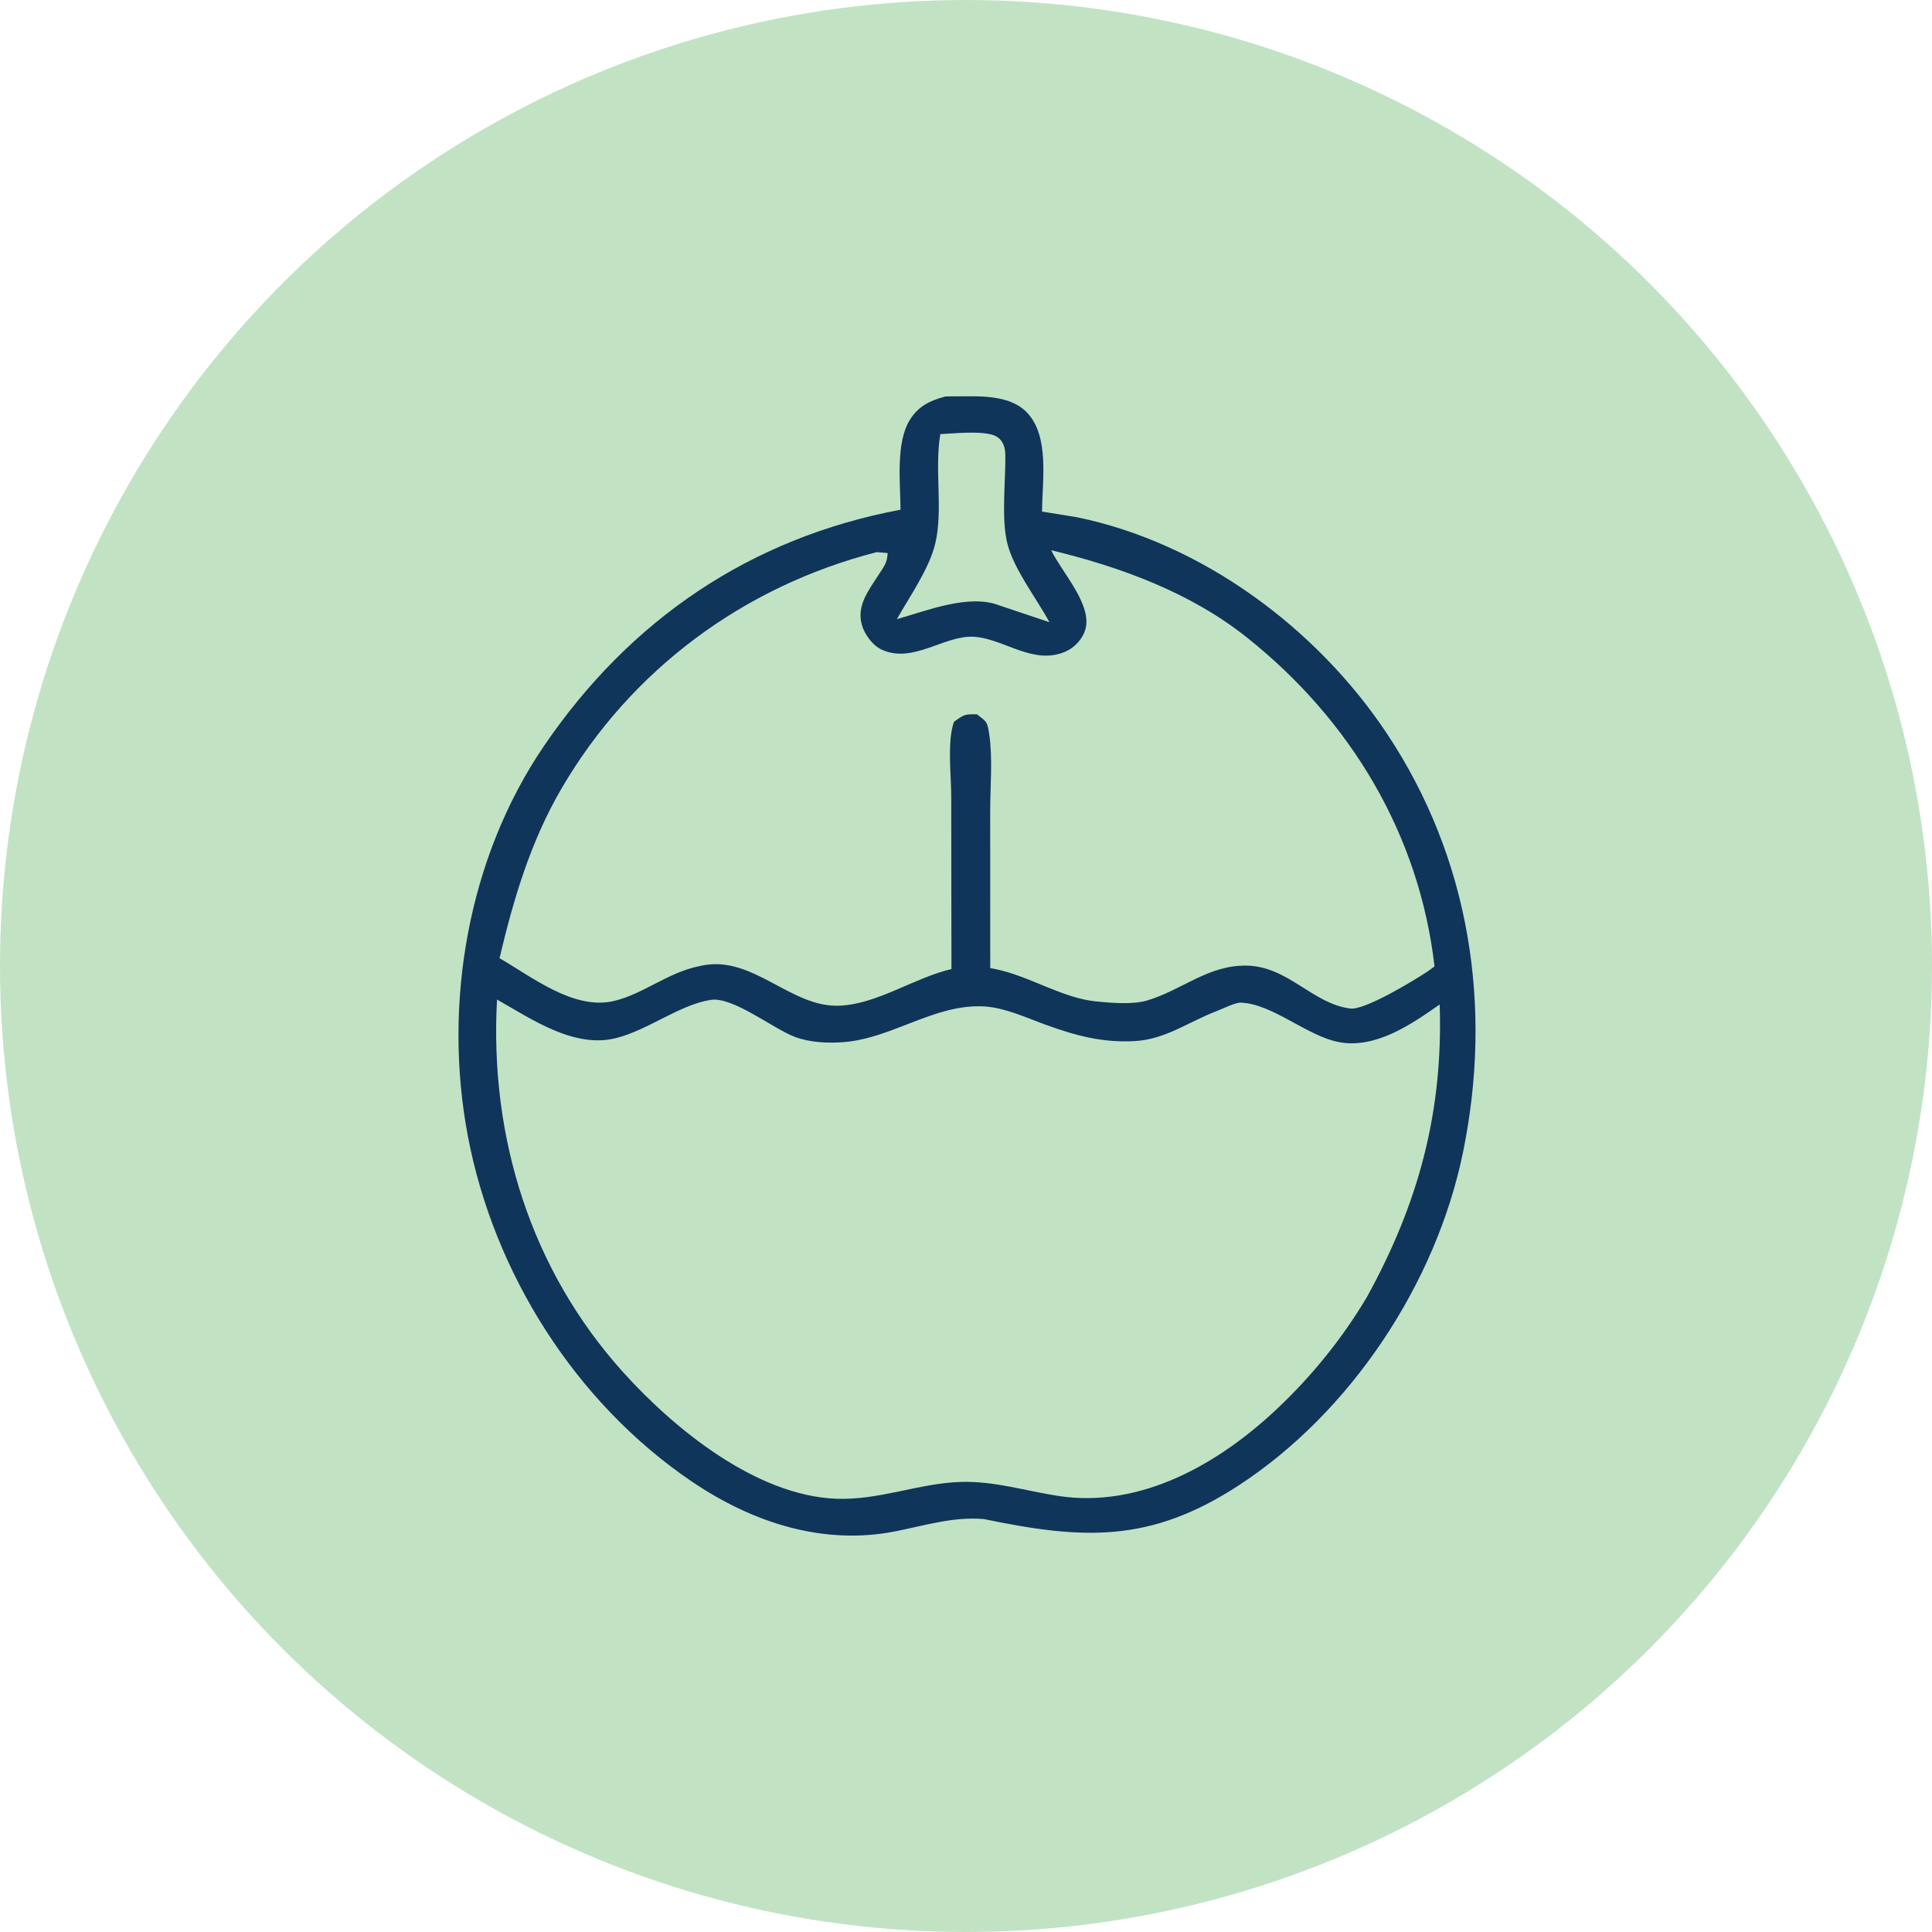 <svg width="965" height="965" viewBox="0 0 965 965" fill="none" xmlns="http://www.w3.org/2000/svg">
<circle cx="482.5" cy="482.5" r="482.5" fill="#C1E3C4"/>
<path d="M248.253 499.25C265.622 509.108 286.881 523.828 307.786 518.498C323.838 514.414 339.426 501.866 354.998 499.423C366.107 497.683 386.321 513.97 397.239 517.992C404.592 520.694 413.361 521.126 421.117 520.546C445.614 518.745 466.85 501.298 491.545 502.692C501.913 503.285 512.738 508.38 522.48 511.909C537.322 517.289 550.655 520.879 566.63 520.016C582.259 519.177 593.628 510.367 607.792 504.987C610.371 504.025 616.972 500.743 619.539 500.805C635.579 501.236 652.668 517.499 668.893 520.534C687.154 523.939 704.947 511.625 719.099 501.718C720.863 555.378 708.574 601.006 682.7 647.93C670.534 668.4 655.395 687.105 638.084 703.478C608.928 731.043 569.883 753.573 528.496 747.181C512.303 744.689 496.919 739.766 480.353 740.185C459.032 740.728 439.472 749.439 417.617 748.588C377.812 747.033 337.073 713.991 311.455 685.637C264.996 634.172 244.485 567.815 248.253 499.25ZM280.506 393.78C315.174 334.468 371.375 292.887 437.88 275.786L443.36 276.242C443.156 281.227 441.55 282.856 438.986 286.89C434.006 294.738 427.639 302.4 430.534 312.283C431.9 316.947 435.838 322.352 440.296 324.437C456.053 331.766 471.689 317.108 486.53 318.058C501.512 319.02 516.028 332.432 532.109 325.498C536.582 323.573 540.505 319.44 541.998 314.8C546.006 302.375 530.439 285.977 525.03 274.811C559.755 283.226 594.564 295.91 622.87 318.453C674.458 359.565 708.92 416.643 716.52 482.716L712.954 485.295C706.156 489.799 681.762 504.63 674.47 503.741C655.543 501.409 643.365 482.519 622.426 482.297C603.19 482.099 590.232 494.66 572.764 499.78C565.678 501.853 554.923 500.94 547.598 500.212C530.481 498.534 514.352 487.541 497.159 484.024L494.609 483.518L494.587 405.378C494.567 393.101 495.905 378.776 494.095 366.709C493.151 360.404 492.862 360.49 487.981 356.801C481.846 356.628 481.493 356.937 476.479 360.539C473.013 370.373 475.119 387.067 475.119 397.716L475.225 484.024C456.482 488.454 438.739 501.261 419.729 502.31C395.204 503.667 376.256 476.991 350.695 482.272L349.202 482.58C333.284 485.863 321.197 496.622 306.468 500.015C286.528 504.605 265.792 487.985 249.501 478.595C256.536 448.921 265.018 420.283 280.506 393.78ZM467.174 271.369C471.133 254.428 466.667 234.599 469.674 216.832C477.015 216.474 488.03 215.277 495.116 217.017C500.138 218.263 502.068 222.248 502.146 227.061C502.343 240.288 499.977 259.585 503.272 271.936C506.702 284.805 517.754 298.908 524.164 310.778L499.194 302.4C483.966 296.465 462.949 305.065 447.967 309.248C454.376 297.933 464.237 283.917 467.174 271.369ZM345.314 739.84C375.559 760.396 411.114 772.179 447.749 764.776C462.343 761.827 476.289 757.496 491.362 758.73C540.849 769.033 574.37 770.835 618.663 741.962C674.766 705.403 717.335 640.934 730.734 575.626C745.664 502.877 734.251 428.92 692.867 366.598C657.85 313.838 600.403 271.171 537.835 258.327L520.48 255.513C520.586 240.127 524.305 217.942 513.006 206.11C503.871 196.547 487.791 198.04 475.423 197.978L472.316 198.016C464.717 200.002 458.799 202.754 454.474 209.676C447.297 221.163 449.713 241.336 449.804 254.588C374.608 268.703 314.667 309.606 271.814 372.434C233.603 428.476 221.15 501.594 233.73 567.692C246.739 636.048 287.472 700.542 345.314 739.84Z" fill="#10355B"/>
</svg>
